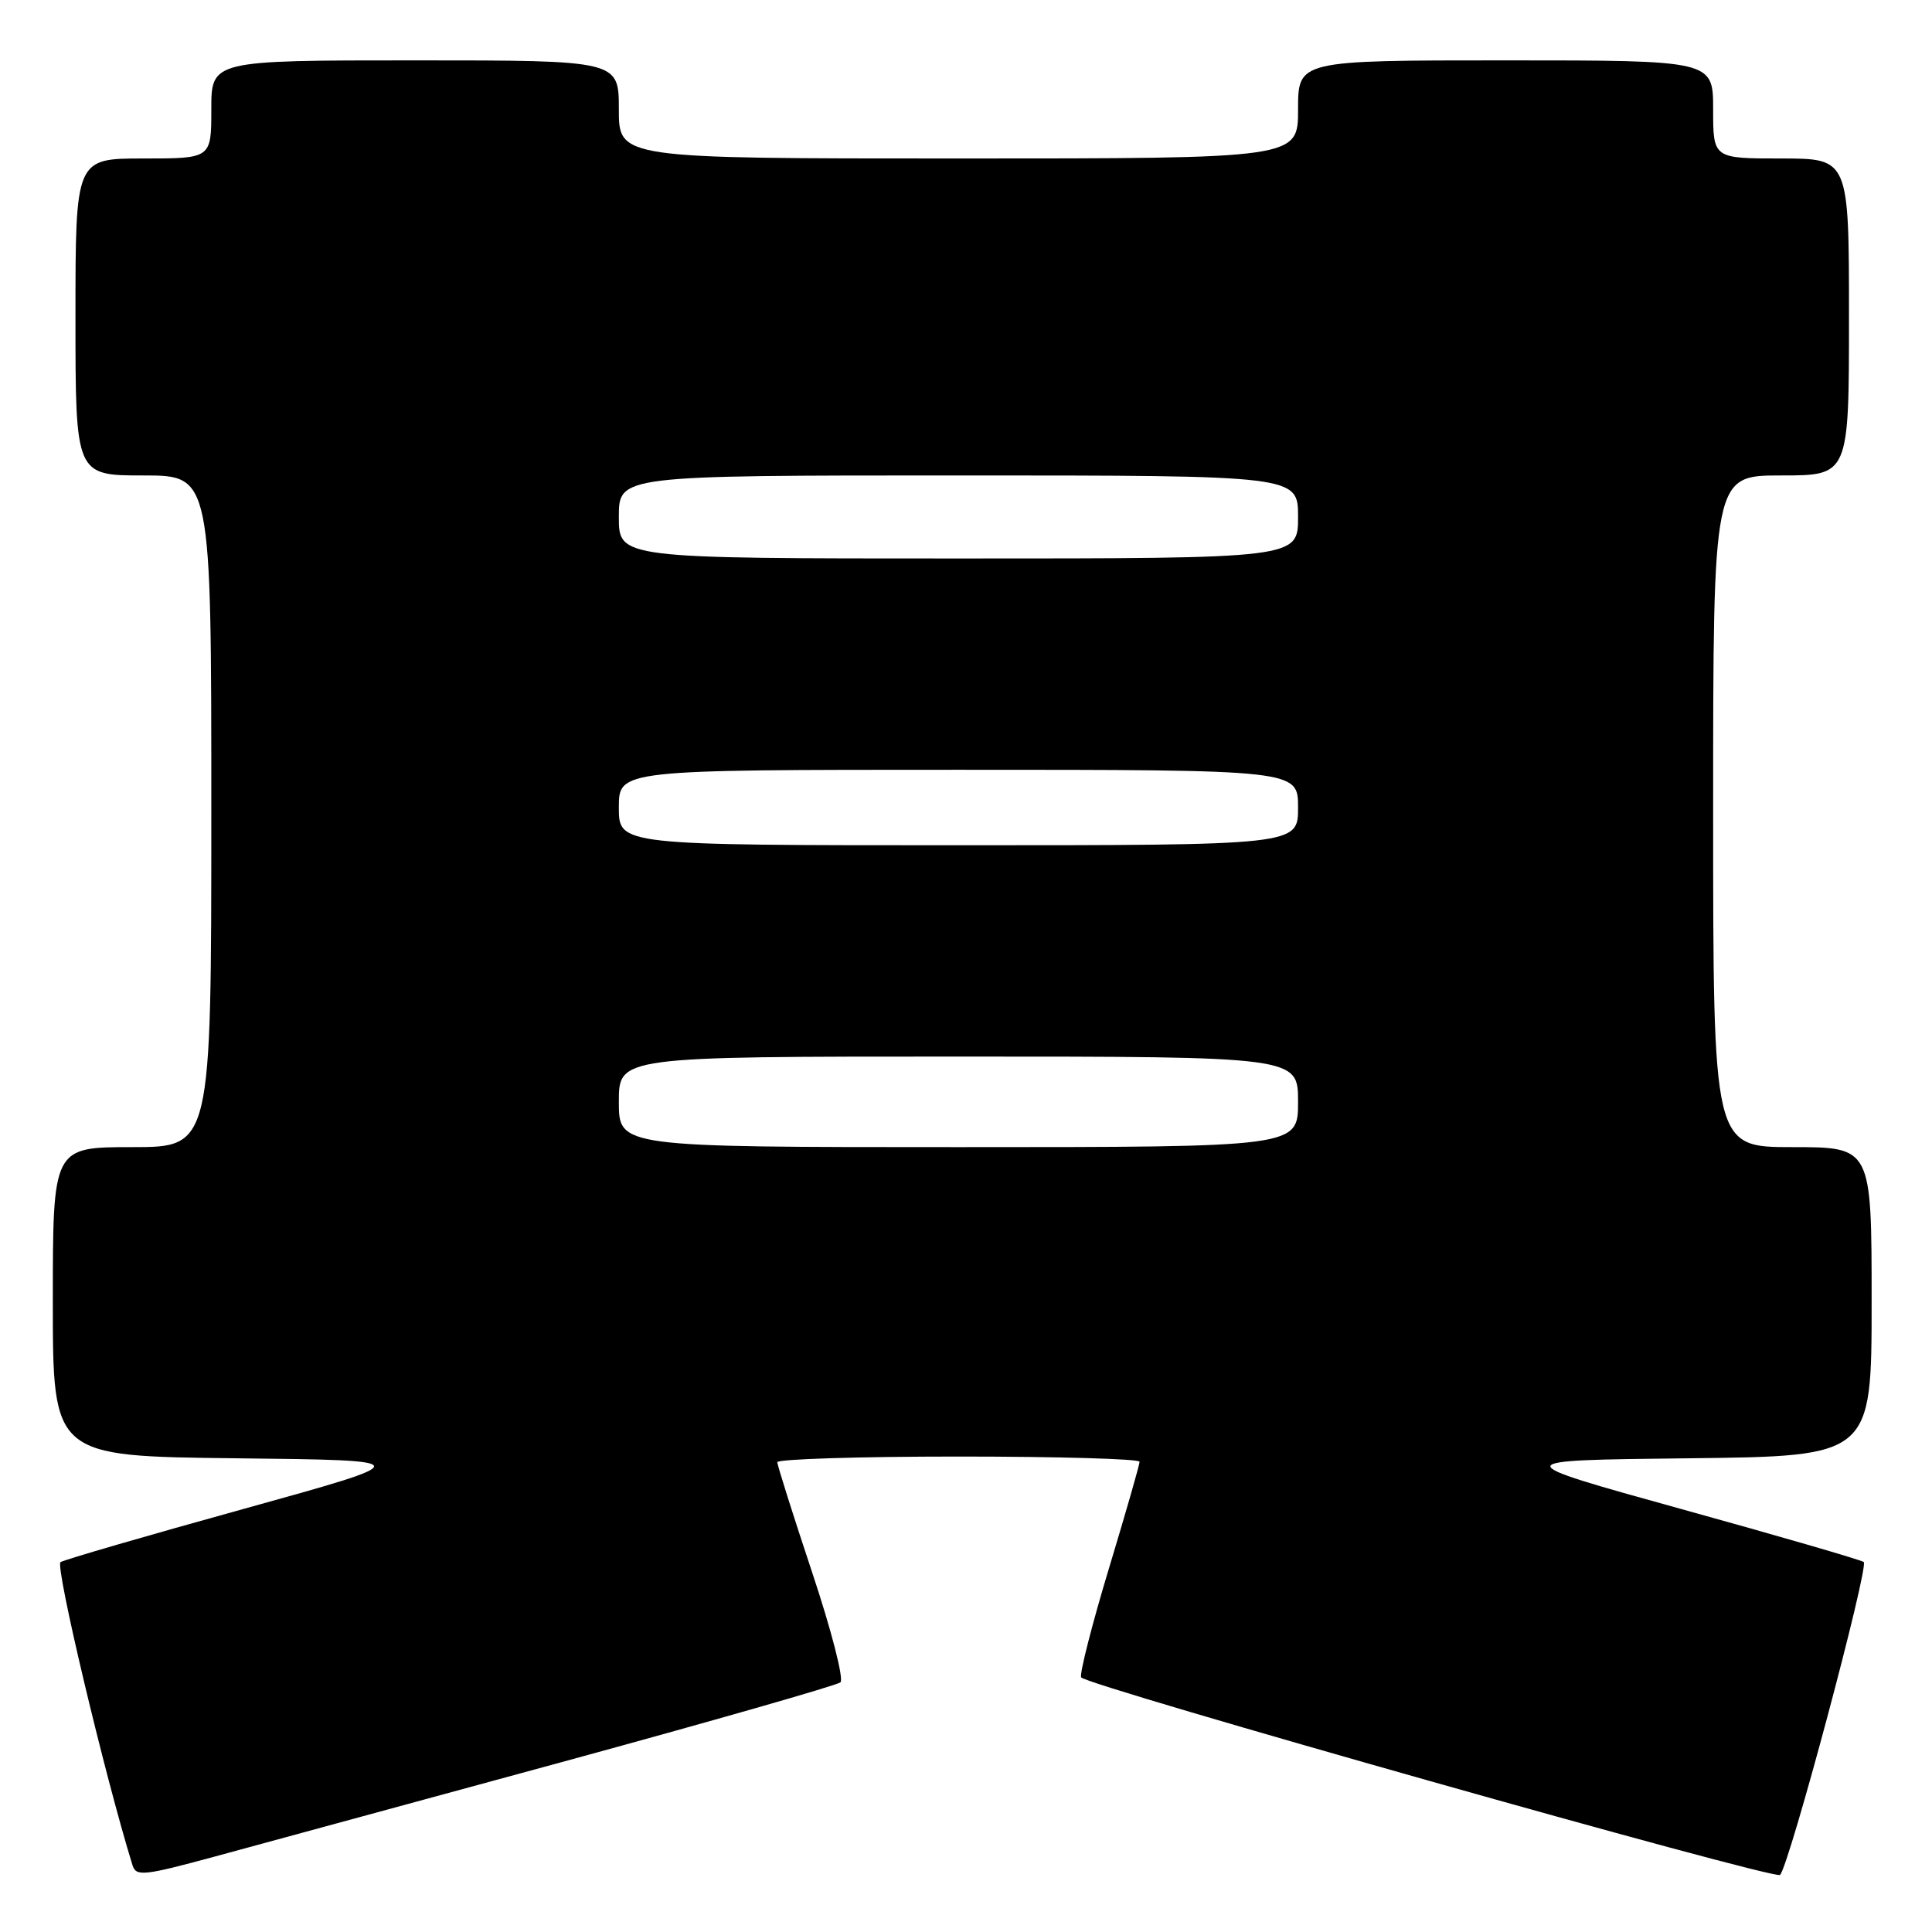 <?xml version="1.0" encoding="UTF-8" standalone="no"?>
<!DOCTYPE svg PUBLIC "-//W3C//DTD SVG 1.1//EN" "http://www.w3.org/Graphics/SVG/1.1/DTD/svg11.dtd" >
<svg xmlns="http://www.w3.org/2000/svg" xmlns:xlink="http://www.w3.org/1999/xlink" version="1.1" viewBox="0 0 256 256">
 <g >
 <path fill="currentColor"
d=" M 74.50 233.47 C 94.30 228.07 110.89 223.32 111.36 222.92 C 111.84 222.51 110.15 215.95 107.61 208.34 C 105.08 200.73 103.00 194.16 103.00 193.75 C 103.00 193.34 113.80 193.00 127.00 193.00 C 140.20 193.00 151.00 193.31 151.00 193.69 C 151.00 194.07 149.18 200.41 146.95 207.79 C 144.72 215.16 143.06 221.67 143.25 222.25 C 143.58 223.25 235.10 249.12 235.86 248.44 C 237.04 247.38 247.72 207.44 246.95 206.97 C 246.44 206.65 235.55 203.49 222.76 199.95 C 199.50 193.50 199.50 193.50 223.75 193.23 C 248.00 192.96 248.00 192.96 248.00 172.48 C 248.00 152.00 248.00 152.00 237.50 152.00 C 227.00 152.00 227.00 152.00 227.00 107.50 C 227.00 63.00 227.00 63.00 236.00 63.00 C 245.00 63.00 245.00 63.00 245.00 42.00 C 245.00 21.00 245.00 21.00 236.00 21.00 C 227.00 21.00 227.00 21.00 227.00 14.50 C 227.00 8.00 227.00 8.00 199.50 8.00 C 172.00 8.00 172.00 8.00 172.00 14.50 C 172.00 21.00 172.00 21.00 127.00 21.00 C 82.00 21.00 82.00 21.00 82.00 14.50 C 82.00 8.00 82.00 8.00 55.00 8.00 C 28.00 8.00 28.00 8.00 28.00 14.50 C 28.00 21.00 28.00 21.00 19.00 21.00 C 10.00 21.00 10.00 21.00 10.00 42.00 C 10.00 63.00 10.00 63.00 19.00 63.00 C 28.00 63.00 28.00 63.00 28.00 107.50 C 28.00 152.00 28.00 152.00 17.50 152.00 C 7.00 152.00 7.00 152.00 7.00 172.48 C 7.00 192.96 7.00 192.96 31.25 193.23 C 55.50 193.50 55.50 193.50 32.24 199.95 C 19.45 203.49 8.55 206.66 8.02 206.99 C 7.27 207.45 13.87 235.24 17.56 247.16 C 18.03 248.66 19.06 248.55 28.29 246.05 C 33.90 244.53 54.70 238.87 74.50 233.47 Z  M 82.00 146.00 C 82.00 140.00 82.00 140.00 127.00 140.00 C 172.00 140.00 172.00 140.00 172.00 146.00 C 172.00 152.00 172.00 152.00 127.00 152.00 C 82.00 152.00 82.00 152.00 82.00 146.00 Z  M 82.00 107.00 C 82.00 102.00 82.00 102.00 127.00 102.00 C 172.00 102.00 172.00 102.00 172.00 107.00 C 172.00 112.00 172.00 112.00 127.00 112.00 C 82.00 112.00 82.00 112.00 82.00 107.00 Z  M 82.00 68.50 C 82.00 63.00 82.00 63.00 127.00 63.00 C 172.00 63.00 172.00 63.00 172.00 68.50 C 172.00 74.00 172.00 74.00 127.00 74.00 C 82.00 74.00 82.00 74.00 82.00 68.50 Z "/>
</g>
</svg>